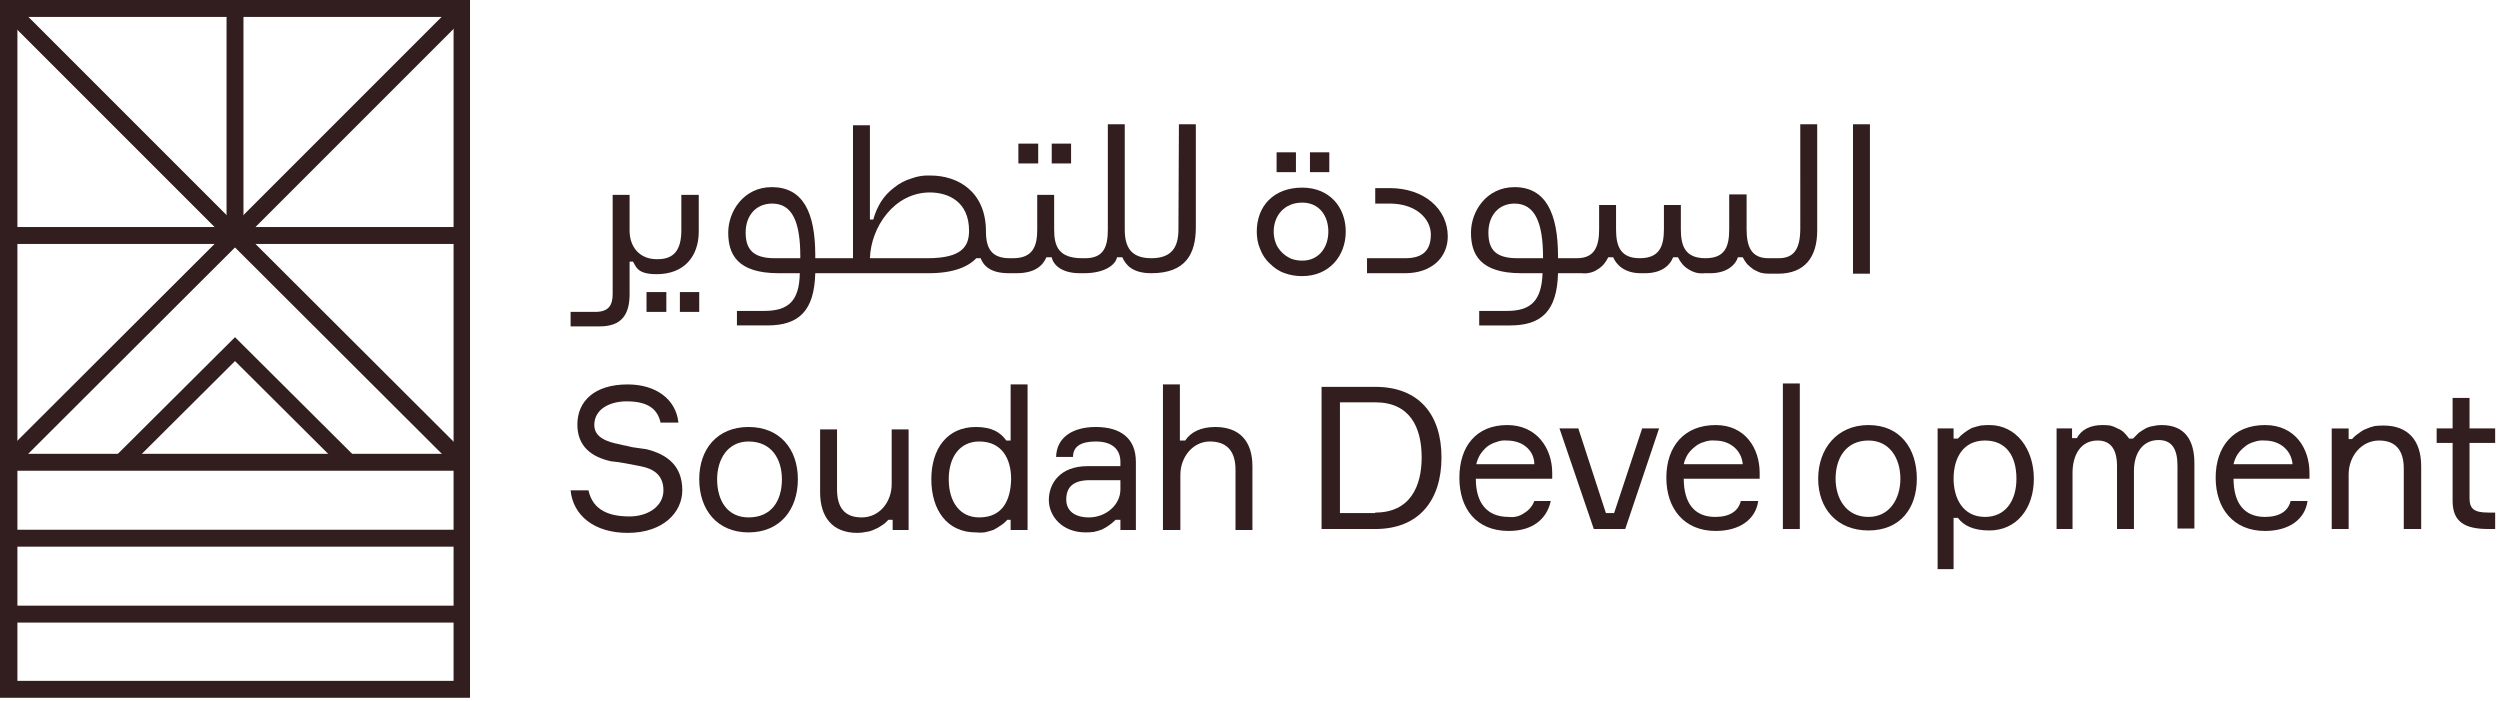 <svg version="1.2" xmlns="http://www.w3.org/2000/svg" viewBox="0 0 517 145" width="517" height="145"><style>.a{fill:#321e1e}.b{fill:none;stroke:#321e1e;stroke-miterlimit:10;stroke-width:3.5}</style><filter id="f0"><feFlood flood-color="#ffffff" flood-opacity="1" /><feBlend mode="normal" in2="SourceGraphic"/><feComposite in2="SourceAlpha" operator="in" /></filter><g filter="url(#f0)"><path class="a" d="m97.3 0h-97.3v144.3h97.2v-144.3zm-3.5 3.5v137.3h-90.2v-137.3z"/><path class="b" d="m1.6 95.6h94"/><path class="b" d="m1.6 111.3h94"/><path class="b" d="m1.6 127h94"/><path class="b" d="m95.6 95.6l-47-46.9-47 46.9"/><path class="b" d="m48.6 1.7v47"/><path class="b" d="m1.6 1.7l47 47"/><path class="b" d="m1.6 48.7h47"/><path class="b" d="m95.6 48.7h-47"/><path class="b" d="m95.6 1.7l-47 47"/><path class="b" d="m72.1 95.6l-23.5-23.4-23.5 23.4"/><path class="a" d="m221.5 29.7h-4v4.1h4z"/><path class="a" d="m214.7 29.7h-4.1v4.1h4.1z"/><path class="a" d="m144.6 60.4h-4v4.1h4z"/><path class="a" d="m137.8 60.4h-4.1v4.1h4.1z"/><path class="a" d="m140.9 40.3v7.3c0 4.2-1.6 6-4.9 6h-0.2c-3.5 0-5.6-2.5-5.6-5.9v-7.4h-3.5v20.5c0 2.4-0.9 3.7-3.6 3.7h-5.1v3h6c4.6 0 6.2-2.5 6.2-6.7v-6.7h0.7c0.7 1.2 1 2.6 4.9 2.6 5.7 0 8.7-3.7 8.7-8.8v-7.6z"/><path class="a" d="m243.8 25.7l-0.1 21.8c0 3.6-1.4 5.9-5.6 5.9-4.2 0-5.5-2.3-5.5-5.9v-21.8h-3.5v21.8c0 3.6-0.9 5.9-4.7 5.9h-0.6c-4.9 0-5.8-2.5-5.8-5.9v-7.2h-3.5v7.2c0 3.4-0.9 5.9-5 5.9h-0.7c-3.7 0-4.9-2-4.9-5.5 0-8.3-5.8-11.6-11.5-11.6q-2-0.1-3.9 0.6-2 0.6-3.6 1.9-1.6 1.2-2.7 2.9-1.1 1.8-1.6 3.7h-0.7v-19.5h-3.5v27.5h-7.8v-0.6c0-9-2.6-14.1-9-14.1-5.8 0-9 5-9 9.4 0 4.4 1.8 8.4 10.4 8.4h4.4c-0.1 5.8-2.4 7.8-7.4 7.8h-5.6v3h6.3c6.5 0 9.7-3 9.9-10.8h23.5c5 0 8.1-1.3 9.8-3.1h0.9c0.6 1.6 2.1 3.1 5.8 3.1h1.6c4 0 5.5-1.7 6.2-3.3h1.1c0.3 1.6 2.1 3.3 5.8 3.3h0.9c4.2 0 6.5-1.7 6.8-3.3h1.1c0.7 1.6 2.1 3.3 6 3.3 7.1 0 9.2-4 9.2-9.5v-21.3zm-83.6 27.7c-4.4 0-6-1.8-6-5.3 0-3.5 2.1-6 5.5-6 4.2 0 5.8 3.9 5.8 10.9v0.4zm31.5 0h-11.8c0.2-6.4 5-13.6 12.4-13.6 3.8 0 8.1 1.9 8.1 7.9 0 3.2-1.4 5.7-8.6 5.7z"/><path class="a" d="m274.9 31.5h-4v4.1h4z"/><path class="a" d="m268 31.5h-4v4.1h4z"/><path class="a" d="m282.7 53.4h7.9c3.4 0 5.3-1.4 5.3-4.9 0-3.2-3-6.4-8.5-6.4h-3v-3.2h3c7.1 0 12 4.3 12 10 0 4.3-3.3 7.6-8.8 7.6h-7.9z"/><path class="a" d="m269.3 38.8c-5.9 0-9.4 3.8-9.4 9.1 0 1.2 0.2 2.5 0.7 3.6 0.4 1.1 1.1 2.2 2 3 0.9 0.9 1.9 1.6 3.1 2 1.1 0.4 2.3 0.6 3.6 0.6 5.6 0 9-4.2 9-9.2 0-5.1-3.4-9.1-9-9.1zm0 15.1q-1.2 0-2.3-0.4-1.1-0.5-1.9-1.3-0.9-0.9-1.3-2-0.4-1.1-0.4-2.3c0-3.3 2.2-6 5.9-6 3.5 0 5.4 2.7 5.4 6 0 3.2-1.9 6-5.4 6z"/><path class="a" d="m386.7 25.7h-3.5v30.9h3.5z"/><path class="a" d="m372.3 47.2c0 4.3-1.3 6.2-4.5 6.2h-2.1c-3.6 0-4.5-2.5-4.5-6v-7.2h-3.6v7.2c0 3.5-0.8 6-4.9 6-4.2 0-5.1-2.5-5.1-6v-5h-3.5v5c0 3.5-0.9 6-5 6-4 0-4.9-2.5-4.9-6v-5h-3.5v5c0 3.5-0.9 6-4.6 6h-3.9v-0.4c0-9-2.6-14.3-9-14.3-5.8 0-9 5-9 9.4 0 4.4 1.8 8.4 10.4 8.4h4.4c-0.2 5.8-2.5 7.8-7.4 7.8h-5.7v3h6.4c6.5 0 9.7-3 9.9-10.8h4.9q0.9 0.1 1.7-0.1 0.9-0.2 1.6-0.7 0.7-0.4 1.3-1.1 0.5-0.6 0.9-1.4h1c0.6 1.4 2.2 3.3 5.7 3.3h0.9c3.7 0 5.3-1.9 5.8-3.3h1q0.4 0.8 0.9 1.4 0.6 0.7 1.3 1.1 0.8 0.5 1.6 0.7 0.8 0.2 1.7 0.1h1.2c3.6 0 5.3-1.9 5.7-3.3h1q0.4 0.8 0.9 1.4 0.6 0.6 1.3 1.1 0.7 0.4 1.5 0.7 0.8 0.2 1.7 0.2h1.9c5.5 0 8.1-3.4 8.1-8.9v-22h-3.5zm-58.5 6.2c-4.4 0-6-1.7-6-5.3 0-3.5 2.1-6 5.4-6 4.3 0 5.9 4.1 5.9 11.1v0.2z"/><path class="a" d="m129.8 110.2c7.4 0 11.3-4.3 11.3-8.8 0-5-3-7.4-7.4-8.5q-0.7-0.1-1.4-0.2-0.7-0.1-1.4-0.2-0.6-0.1-1.3-0.3-0.7-0.1-1.4-0.3c-2.6-0.5-5.3-1.4-5.3-4 0-3.3 3.2-4.9 6.7-4.9 4.4 0 6.4 1.6 7 4.4h3.7c-0.5-4.8-4.6-7.9-10.5-7.9-6.9 0-10.4 3.5-10.4 8.3 0 4.4 2.8 6.7 7 7.6 1.6 0.1 4.4 0.7 6 1 2.7 0.5 4.8 1.8 4.8 5 0 3.3-3.2 5.4-7 5.4-4.1 0-7.6-1.2-8.5-5.4h-3.7c0.5 5.2 4.9 8.8 11.8 8.8z"/><path class="a" d="m154.8 88.3c-6.5 0-10.2 4.6-10.2 10.8 0 6.3 3.7 11 10.2 11 6.5 0 10.2-4.7 10.2-11 0-6.2-3.7-10.8-10.2-10.8zm0 18.7c-4.4 0-6.5-3.5-6.5-7.9 0-4 2.1-7.8 6.5-7.8 4.8 0 6.9 3.7 6.9 7.8 0 4.4-2.1 7.9-6.9 7.9z"/><path class="a" d="m177.3 110.2q0.9 0 1.8-0.2 0.9-0.1 1.7-0.5 0.8-0.3 1.5-0.8 0.8-0.5 1.4-1.2h0.9v2.1h3.3v-20.8h-3.5v11.3c0 3.7-2.5 6.9-6.2 6.9-3.5 0-5.1-2-5.1-5.8v-12.4h-3.5v13c0 5.2 2.6 8.4 7.7 8.4z"/><path class="a" d="m209 79.5v11.6h-0.9c-1.2-1.7-3-2.8-6.3-2.8-6 0-9.2 4.6-9.2 10.8 0 6.3 3.2 11 9.2 11q0.9 0.1 1.8 0 0.9-0.2 1.8-0.5 0.8-0.4 1.5-0.9 0.8-0.5 1.4-1.2h0.7v2.1h3.5v-30.1zm-6.5 27.5c-4 0-6.3-3.2-6.3-7.9 0-4.6 2.3-7.8 6.3-7.8 4.8 0 6.6 3.7 6.6 7.8-0.1 4.4-1.8 7.9-6.6 7.9z"/><path class="a" d="m226.6 88.3c-4.7 0-8.1 2.1-8.2 6.2h3.5q0-3.2 4.7-3.2c3.7 0 5.1 1.9 5.1 4.2v0.9h-6.8c-5.8 0-8 3.7-8 7 0 3.3 2.7 6.7 7.6 6.7q0.9 0 1.7-0.1 0.9-0.2 1.7-0.5 0.8-0.4 1.5-0.9 0.7-0.5 1.3-1.1h1v2.1h3.2v-14.1c0-4.9-3.2-7.2-8.3-7.2zm5.1 12.9c0 3.3-3.1 5.8-6.5 5.8-3 0-4.7-1.4-4.7-3.7 0-2.7 1.6-4 4.9-4h6.3z"/><path class="a" d="m240.5 109.6h3.6v-11.4c0-3.7 2.6-6.9 6.1-6.9 3.6 0 5.3 2.1 5.3 5.8v12.5h3.5v-13.2c0-5.1-2.6-8.1-7.7-8.1-3 0-5.1 1.1-6.2 2.8h-1.1v-11.6h-3.5z"/><path class="a" d="m284.4 80h-11.1v29.4h11.1c9.1 0 13.7-6 13.7-14.8 0-8.8-4.6-14.6-13.7-14.6zm0 26.1h-7.3v-22.9h7.3c7.2 0 9.6 5.2 9.6 11.4 0 6-2.4 11.4-9.6 11.4z"/><path class="a" d="m321 97.8c0-5.1-3.2-9.9-9.3-9.9-6.4 0-9.9 4.4-9.9 10.9 0 6.4 3.5 11 10.2 11 5 0 7.9-2.5 8.7-6.2h-3.4q-0.3 0.8-0.8 1.4-0.6 0.7-1.3 1.1-0.7 0.5-1.5 0.7-0.8 0.2-1.7 0.1c-4.6 0-6.8-3-6.8-7.9h15.8zm-15.7-1.8q0.2-1 0.8-2 0.6-0.9 1.4-1.6 0.9-0.7 2-1 1-0.4 2.1-0.3c3.6 0 5.7 2.3 5.7 4.9z"/><path class="a" d="m329.6 109.4h6.5l7-20.8h-3.5l-5.8 17.5h-1.7l-5.7-17.5h-3.9z"/><path class="a" d="m363.9 97.8c0-5.1-3-9.9-9.1-9.9-6.5 0-10.2 4.4-10.2 10.9 0 6.4 3.7 11 10.2 11 5.1 0 8.3-2.5 8.8-6.2h-3.6c-0.5 2.1-2.3 3.3-5.3 3.3-4.4 0-6.5-3-6.5-7.9h15.7zm-15.7-1.8q0.2-1 0.8-2 0.6-0.9 1.5-1.6 0.8-0.7 1.9-1 1.1-0.4 2.2-0.3c3.5 0 5.6 2.3 5.8 4.9z"/><path class="a" d="m372.2 79.3h-3.5v30.1h3.5z"/><path class="a" d="m386.4 87.9c-6.5 0-10.4 4.9-10.4 11.1 0 6.2 3.9 10.7 10.4 10.7 6.5 0 10-4.5 10-10.7 0-6.2-3.4-11.1-10-11.1zm0 19c-4.7 0-6.8-3.9-6.8-7.9 0-4.2 2.1-7.9 6.8-7.9 4.4 0 6.6 3.7 6.6 7.9 0 4.1-2.2 7.9-6.6 7.9z"/><path class="a" d="m411.4 87.9q-0.9 0-1.8 0.1-0.9 0.2-1.8 0.5-0.8 0.4-1.6 1-0.7 0.5-1.3 1.2h-0.9v-2.1h-3.3v29.1h3.3v-10.6h0.9c1.2 1.6 3.2 2.6 6.5 2.6 5.6 0 9.2-4.5 9.2-10.7 0-6.1-3.6-11.1-9.2-11.1zm-0.9 19c-4.6 0-6.5-3.9-6.5-7.9 0-4.2 1.9-7.9 6.5-7.9 4.3 0 6.5 3.1 6.5 7.9 0 4.6-2.3 7.9-6.5 7.9z"/><path class="a" d="m425.3 109.4h3.3v-11.6c0-3.6 1.6-6.7 5.2-6.7 2.6 0 4 1.7 4 5.3v13h3.5v-12c0-3.7 1.8-6.4 5.1-6.4 2.7 0 3.9 1.8 3.9 5.3v13h3.5v-13.5c0-4.7-1.9-7.9-6.8-7.9q-0.9 0-1.7 0.2-0.8 0.1-1.6 0.5-0.7 0.4-1.4 0.9-0.6 0.6-1.2 1.2h-0.8q-0.5-0.7-1-1.2-0.6-0.6-1.4-0.9-0.7-0.4-1.5-0.6-0.8-0.1-1.6-0.1c-2.6 0-4.4 1-5.3 2.7h-1v-2h-3.2z"/><path class="a" d="m482.2 109.4h3.5v-11.3c0-3.7 2.6-7 6.3-7 3.4 0 5.1 2 5.1 5.8v12.5h3.6v-13c0-5.3-2.7-8.4-7.8-8.4q-0.9 0-1.8 0.1-0.9 0.2-1.8 0.6-0.8 0.3-1.5 0.9-0.8 0.5-1.4 1.2h-0.7v-2.2h-3.5z"/><path class="a" d="m514.6 109.4h1.4v-3.4h-1.4c-3 0-3.9-0.8-3.9-3v-11.4h5.3v-3h-5.3v-6.3h-3.5v6.3h-3.3v3h3.3v12c0 4.4 2.6 5.8 7.4 5.8z"/><path class="a" d="m477.6 97.8c0-5.1-3-9.9-9.2-9.9-6.5 0-10.2 4.4-10.2 10.9 0 6.4 3.7 11 10.2 11 5.1 0 8.3-2.5 8.8-6.2h-3.5c-0.5 2.1-2.3 3.3-5.3 3.3-4.4 0-6.5-3-6.5-7.9h15.7zm-15.7-1.8q0.2-1 0.8-2 0.6-0.9 1.5-1.6 0.8-0.7 1.9-1 1.1-0.4 2.2-0.3c3.5 0 5.6 2.3 5.8 4.9z"/></g></svg>
